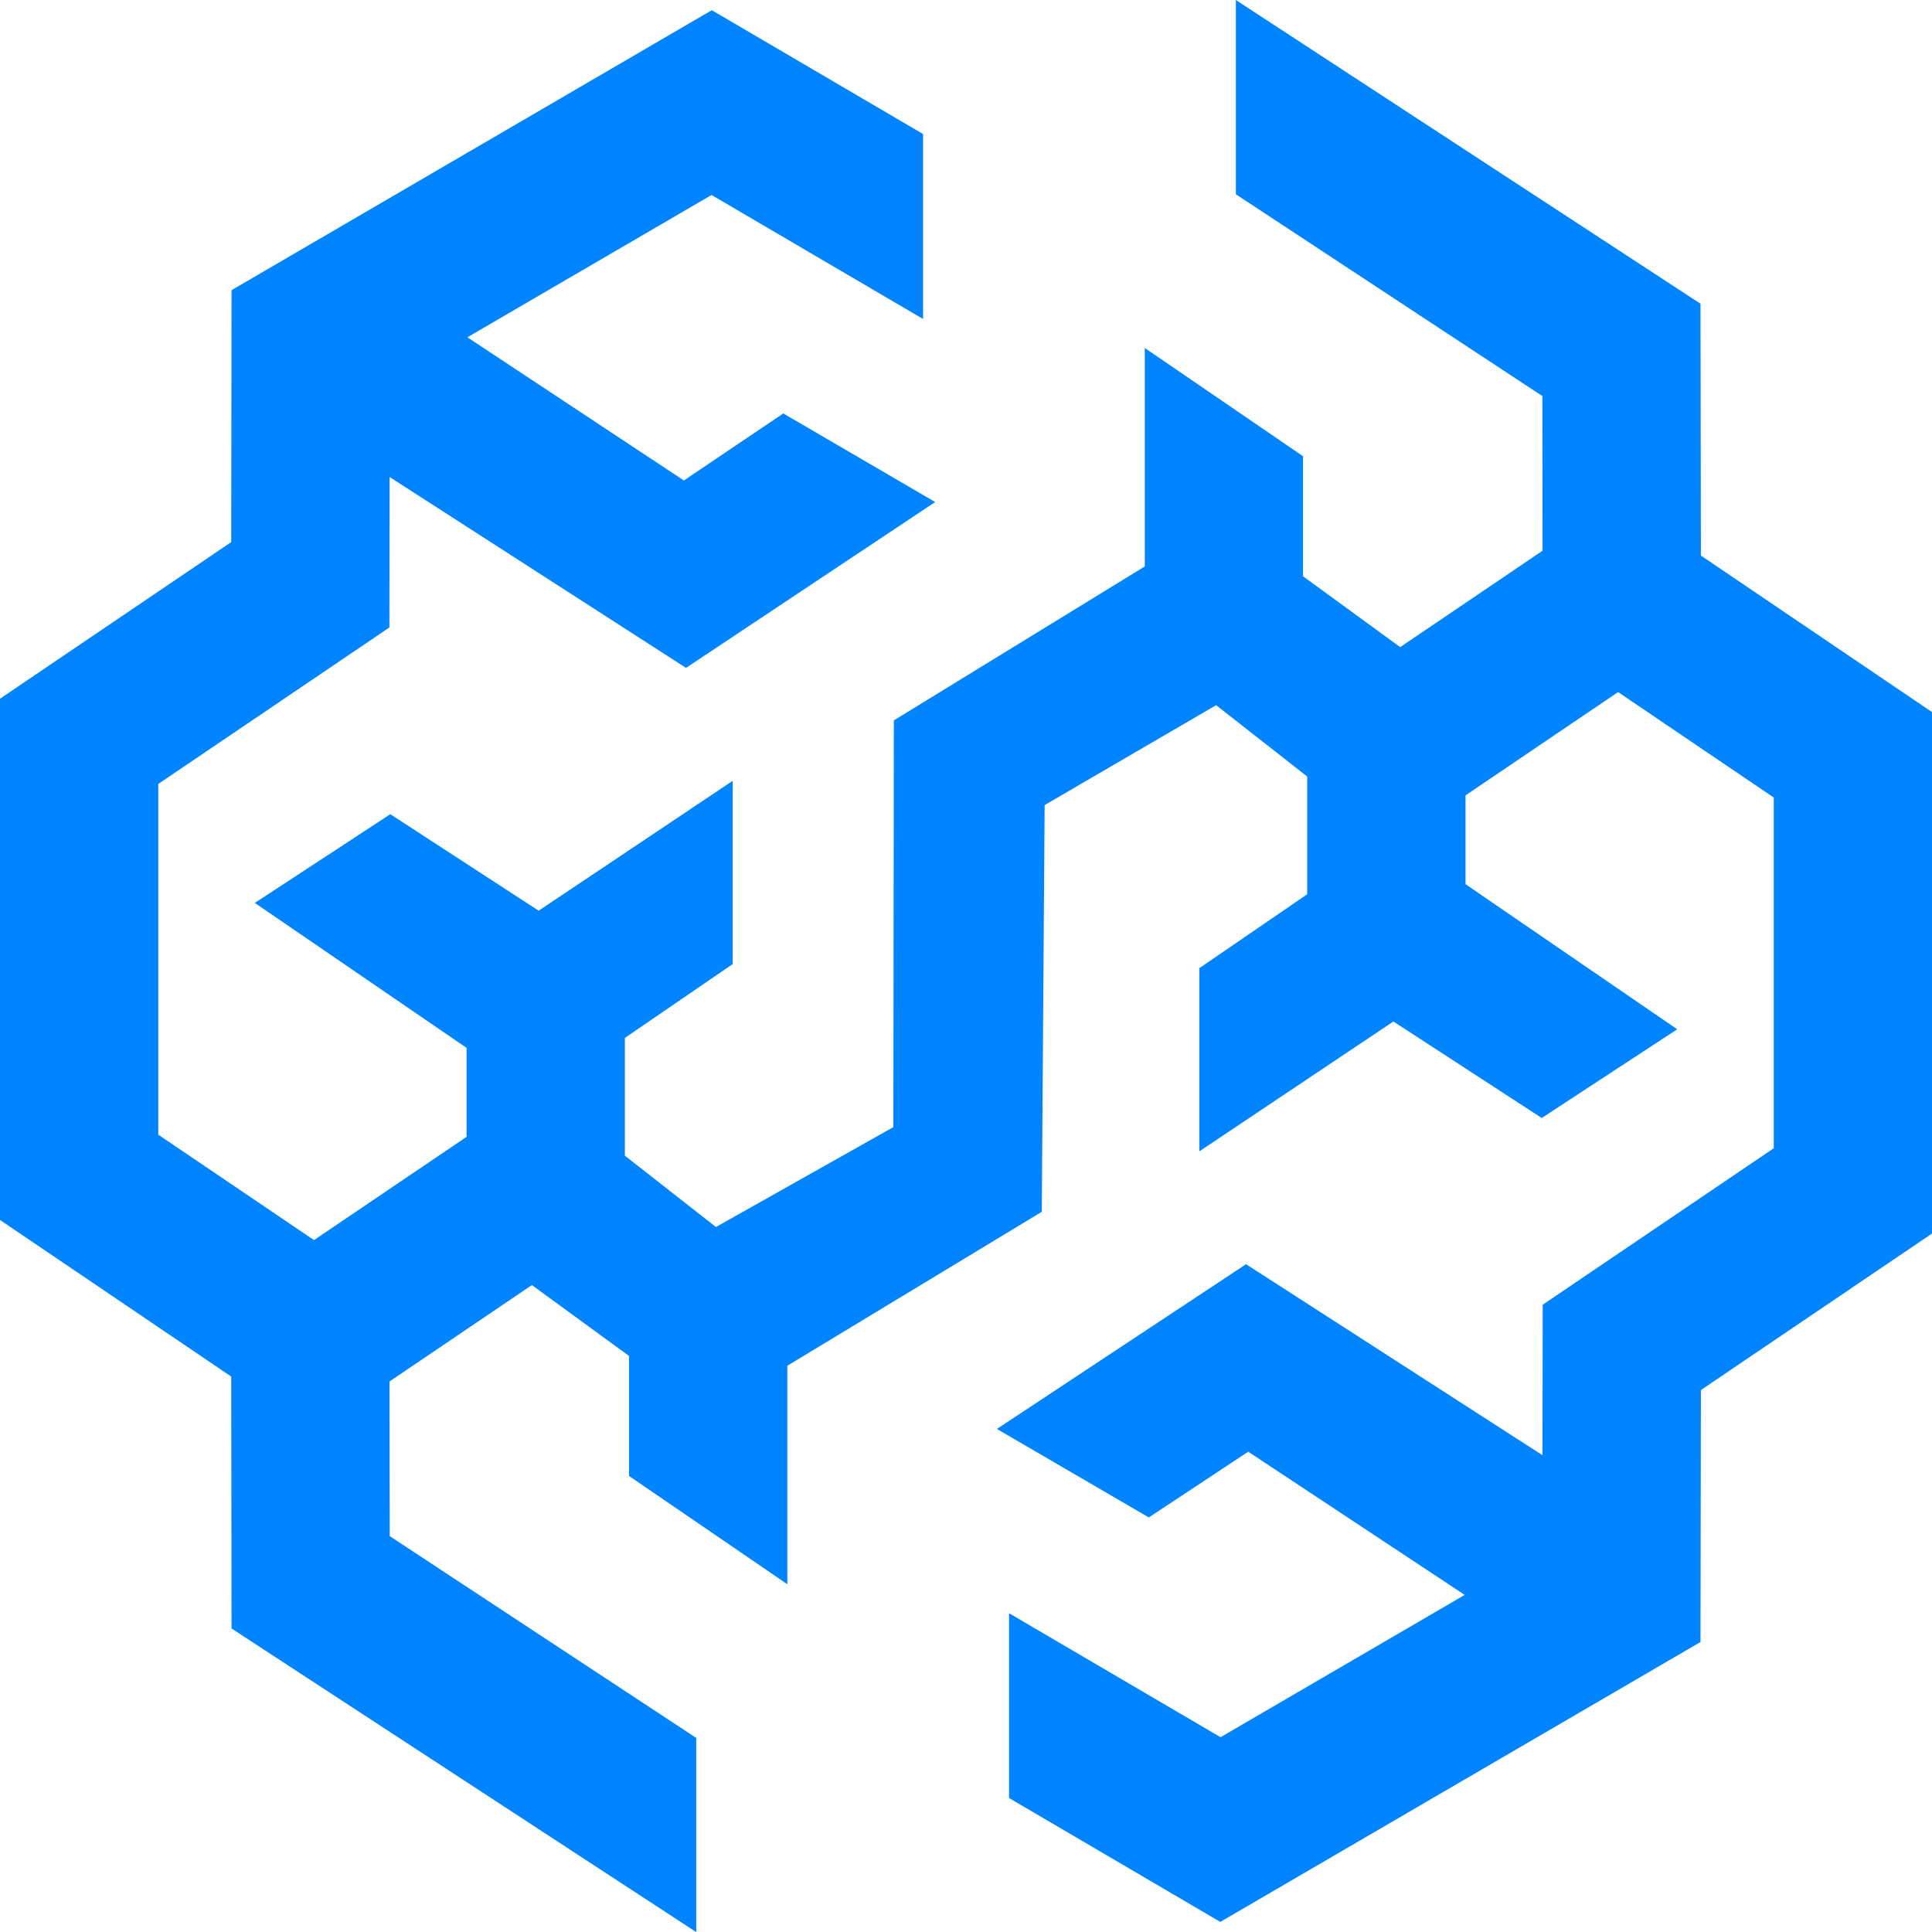 <svg width="40" height="40" viewBox="0 0 40 40" fill="none" xmlns="http://www.w3.org/2000/svg">
<path d="M35.215 11.502L35.207 6.288L25.587 -7.62939e-05V4.022L31.933 8.2L31.937 11.402L28.989 13.398L26.978 11.931V9.446L23.701 7.204V11.728L18.506 14.915L18.496 23.336L14.823 25.404L12.937 23.927V21.489L15.17 19.96V19.94V16.166L11.152 18.855L8.081 16.857L5.276 18.694L9.66 21.695V23.537L6.501 25.675L3.277 23.492V16.231L8.062 12.991L8.067 9.876L14.203 13.828L19.362 10.394L16.217 8.56L14.159 9.948L9.677 6.983L14.732 4.037L19.111 6.604V2.775L14.737 0.211L4.794 6.008L4.787 11.224L0 14.466V25.258L4.787 28.5L4.794 33.716L14.415 40.002V35.982L8.069 31.804L8.064 28.602L11.012 26.606L13.023 28.073V30.558L16.301 32.8V28.276L21.569 25.089L21.628 16.668L25.179 14.6L27.064 16.077V18.515L24.832 20.044V20.064V23.837L28.849 21.149L31.92 23.147L34.725 21.31L30.342 18.306V16.467L33.501 14.329L36.724 16.512V23.773L31.94 27.013L31.935 30.128L25.798 26.174L20.64 29.585L23.785 31.417L25.843 30.056L30.325 33.021L25.27 35.967L20.891 33.4V37.226L25.265 39.791L35.207 33.996L35.215 28.78L40.002 25.538V14.744L35.215 11.502Z" fill="#0084FF"/>
</svg>
